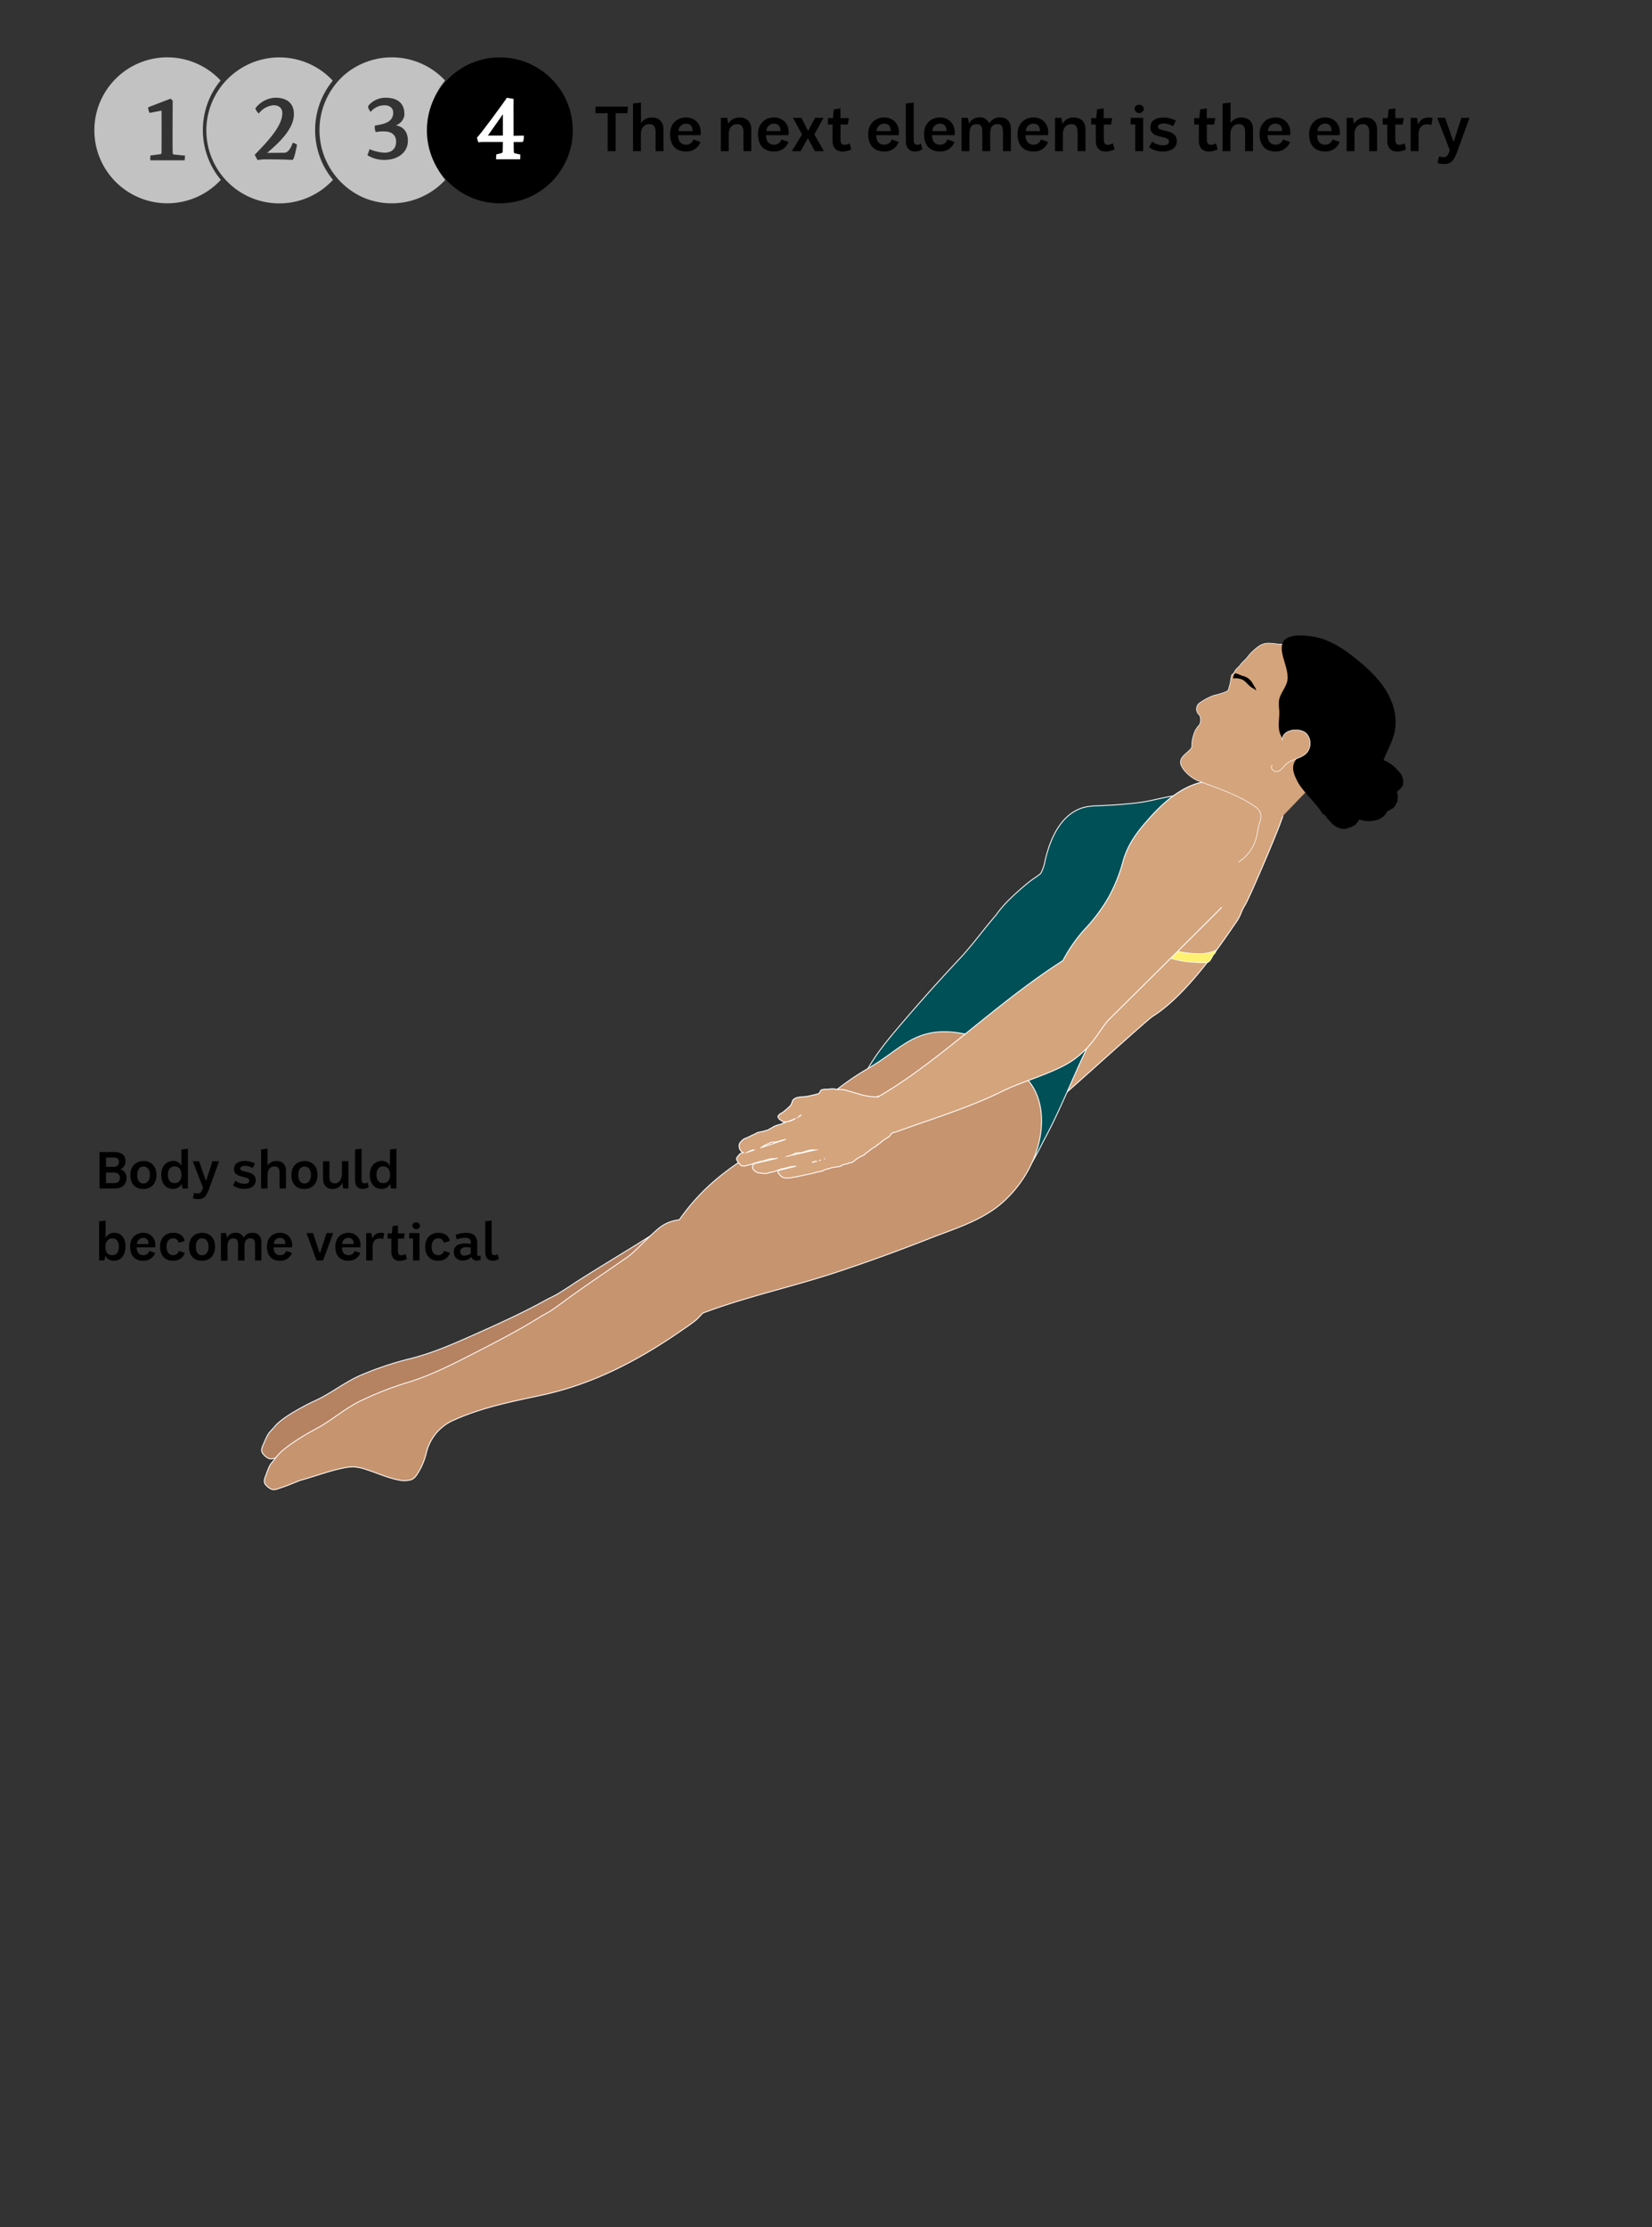 <svg id="Layer_1" data-name="Layer 1" xmlns="http://www.w3.org/2000/svg" viewBox="0 0 780 1051.14"><rect x="0" y="0" width="780" height="1051.14" fill="#333333" stroke="none"/><defs><style>.cls-1,.cls-2{fill:#fff;}.cls-1{opacity:0.7;}.cls-3{fill:#b58362;}.cls-3,.cls-4,.cls-5,.cls-6,.cls-7,.cls-8,.cls-9{stroke:#fff;stroke-miterlimit:10;}.cls-3,.cls-4,.cls-6,.cls-7{stroke-width:0.42px;}.cls-4,.cls-8,.cls-9{fill:#d4a47c;}.cls-5{fill:#fff171;stroke-width:0.3px;}.cls-6{fill:#005058;}.cls-7{fill:#c6946f;}.cls-8{stroke-width:0.44px;}.cls-9{stroke-width:0.28px;}</style></defs><path d="M53.76,543.75c3.48,0,5.48,1.31,5.48,4.27a4,4,0,0,1-2.34,3.87A4,4,0,0,1,59.71,556c0,3-1.9,5-5.87,5H47V543.75Zm-3.69,7h3.52c1.58,0,2.57-.76,2.57-2.31s-.87-2.07-2.45-2.07H50.07Zm0,7.67h3.79c1.68,0,2.72-.79,2.76-2.46s-1.18-2.54-3-2.54H50.07Z"/><path d="M67.87,548c3.23,0,6,2.19,6,6.6,0,3.63-2.14,6.59-6.16,6.59-4.37,0-6.17-3-6.17-6.59C61.58,550.16,64.37,548,67.87,548Zm-3.08,6.6c0,2,.69,4,3,4,2.09,0,3-2,3-4,0-2.85-1.4-4-3-4S64.79,551.66,64.79,554.57Z"/><path d="M88.71,542.17V561H86.15l-.35-2.22a4.52,4.52,0,0,1-4.12,2.37c-3.47.05-5.54-2.84-5.54-6.63,0-4.64,3-6.56,5.52-6.56a4.09,4.09,0,0,1,4,2.44v-7.84ZM79.29,554.5c0,2.2.87,3.92,3.16,3.92s3.25-1.72,3.25-3.89c0-2.94-1.58-4-3.28-4S79.29,551.66,79.29,554.5Z"/><path d="M94,548.09l3.18,9.12h.2l2.91-9.12h3.16L98.7,561.21c-1.58,4.31-3.06,5.4-7.62,4.44l.54-2.59c2.92.71,3.31.05,4.22-2.49L91,548.09Z"/><path d="M111.18,557.31a6.73,6.73,0,0,0,4.2,1.43c1.48,0,2.34-.44,2.34-1.5,0-2.52-7.47-.84-7.23-5.58.1-2.31,1.8-3.69,5.23-3.69a10.55,10.55,0,0,1,4.66,1.2l-1.08,2.17a7.41,7.41,0,0,0-3.7-1.06c-1.21,0-2.22.4-2.17,1.41.15,2,7.32.47,7.32,5.45,0,2.66-2.39,4-5.45,4a8.86,8.86,0,0,1-5.3-1.68Z"/><path d="M126.3,542.17v8a4.82,4.82,0,0,1,4.24-2.19c3,0,4.49,1.94,4.49,4.61V561H132v-7.45c0-2-.74-3-2.41-3-2.35,0-3.26,1.9-3.26,4V561h-3.06V542.54Z"/><path d="M143.91,548c3.23,0,6,2.19,6,6.6,0,3.63-2.14,6.59-6.16,6.59-4.37,0-6.17-3-6.17-6.59C137.62,550.16,140.41,548,143.91,548Zm-3.08,6.6c0,2,.69,4,3,4,2.09,0,3-2,3-4,0-2.85-1.41-4-3-4S140.83,551.66,140.83,554.57Z"/><path d="M155.55,548.09v7.45c0,2,.79,3,2.59,3,2.35,0,3.31-2.42,3.31-4.86v-5.62h3.05V561h-2.44l-.44-2.81a4.71,4.71,0,0,1-4.46,3c-3.16,0-4.66-1.95-4.66-5.2v-7.87Z"/><path d="M170.72,542.17v14.62c0,1.38.62,1.76,1.53,1.76a2.42,2.42,0,0,0,1.28-.47l.57,2.19a5.35,5.35,0,0,1-2.79.89c-2.56,0-3.65-1.73-3.65-4.07V542.54Z"/><path d="M187.17,542.17V561h-2.56l-.35-2.22a4.52,4.52,0,0,1-4.12,2.37c-3.47.05-5.55-2.84-5.55-6.63,0-4.64,3-6.56,5.53-6.56a4.1,4.1,0,0,1,4,2.44v-7.84Zm-9.42,12.33c0,2.2.86,3.92,3.16,3.92s3.25-1.72,3.25-3.89c0-2.94-1.58-4-3.28-4S177.75,551.66,177.75,554.5Z"/><path d="M49.87,576.09v8.21a4.4,4.4,0,0,1,4.31-2.42c2.44.07,5.06,1.73,5.06,6.49,0,3.89-2,6.7-5.45,6.7a4.28,4.28,0,0,1-4.07-2.36l-.42,2.21H46.81V576.48Zm-.12,12.35c0,2.22.81,4,3.25,4,2,0,3.11-1.5,3.11-4,0-3-1.51-3.95-3.14-3.95S49.75,585.85,49.75,588.44Z"/><path d="M73.27,591.37a5.75,5.75,0,0,1-5.57,3.7c-4.34,0-6.26-2.71-6.26-6.75s2.71-6.54,6.43-6.44c3,.07,5.75,2.34,5.45,6.46l0,.4H64.54c0,2.19.94,3.69,3.18,3.69a2.86,2.86,0,0,0,2.79-2Zm-3.13-4.21c0-2-1-2.94-2.54-2.89a2.88,2.88,0,0,0-2.91,2.89Z"/><path d="M87.26,591.3c-.84,2.64-3,3.77-5.63,3.77-4.24,0-6.06-3.15-6.06-6.61,0-4.21,2.61-6.51,6.14-6.58,3.11-.07,5,1.53,5.5,3.8l-2.84.91a2.54,2.54,0,0,0-2.61-2.12c-1.78,0-3.13,1.31-3.13,3.94,0,2.1.79,4,3.08,4a2.6,2.6,0,0,0,2.71-2Z"/><path d="M95.55,581.88c3.23,0,6,2.19,6,6.61,0,3.62-2.15,6.58-6.17,6.58-4.36,0-6.16-3-6.16-6.58C89.26,584.07,92,581.88,95.55,581.88Zm-3.09,6.61c0,2,.69,4,3,4,2.1,0,3-1.94,3-4,0-2.86-1.4-4-3-4C93.84,584.47,92.46,585.58,92.46,588.49Z"/><path d="M106.74,582l.45,2.3a4.3,4.3,0,0,1,4-2.44,3.77,3.77,0,0,1,3.85,2.39,4.52,4.52,0,0,1,4.17-2.39c3,0,4.21,2,4.21,4.63v8.43h-3v-7.44c0-2-.47-3-2.15-3-2.22,0-2.81,1.68-2.81,3.58v6.9h-3.06v-7.44c0-2-.47-3-2.14-3-2.37,0-2.84,1.9-2.84,4v6.51H104.3V582Z"/><path d="M137.87,591.37a5.75,5.75,0,0,1-5.58,3.7c-4.33,0-6.26-2.71-6.26-6.75s2.71-6.54,6.44-6.44c3,.07,5.74,2.34,5.45,6.46l0,.4h-8.73c0,2.19.94,3.69,3.18,3.69a2.88,2.88,0,0,0,2.79-2Zm-3.13-4.21c0-2-1-2.94-2.54-2.89a2.87,2.87,0,0,0-2.91,2.89Z"/><path d="M147.81,582l3.11,9.37h.19L154.2,582h3.13l-4.81,12.92h-3.08L144.75,582Z"/><path d="M170.15,591.37a5.75,5.75,0,0,1-5.57,3.7c-4.34,0-6.26-2.71-6.26-6.75s2.71-6.54,6.43-6.44c3,.07,5.75,2.34,5.45,6.46l0,.4h-8.73c0,2.19.94,3.69,3.19,3.69a2.86,2.86,0,0,0,2.78-2ZM167,587.16c0-2-1-2.94-2.54-2.89a2.88,2.88,0,0,0-2.91,2.89Z"/><path d="M175.31,582l.57,2.67c.59-2,2.09-2.84,4.19-2.79a4.85,4.85,0,0,1,1.33.22l-.47,2.69a5.48,5.48,0,0,0-1.85-.25c-2.27.08-3.13,1.83-3.13,3.9v6.48h-3.06V582Z"/><path d="M187.89,578.35v3.78h3.25l-.42,2.46h-2.83v5.92c0,1.41.64,2,1.67,2a5.43,5.43,0,0,0,1.95-.57l.57,2.34a7.94,7.94,0,0,1-3.28.84c-3,0-4-2-4-4.14v-6.34H183v-2.46H185l.37-3.43Z"/><path d="M198.05,582v12.92H195V584.54h-1.8V582Zm-1.55-5a1.66,1.66,0,0,1,1.82,1.56,1.82,1.82,0,0,1-3.62,0A1.59,1.59,0,0,1,196.5,577Z"/><path d="M212.45,591.3c-.84,2.64-3,3.77-5.62,3.77-4.24,0-6.07-3.15-6.07-6.61,0-4.21,2.62-6.51,6.14-6.58,3.11-.07,5,1.53,5.5,3.8l-2.83.91a2.55,2.55,0,0,0-2.62-2.12c-1.77,0-3.13,1.31-3.13,3.94,0,2.1.79,4,3.08,4a2.61,2.61,0,0,0,2.72-2Z"/><path d="M215.12,582.82a15.36,15.36,0,0,1,4.88-.94c3.9,0,5.33,1.92,5.33,4.93V592a.65.65,0,0,0,.61.74,2.41,2.41,0,0,0,1-.15v2a5,5,0,0,1-2,.39,2.34,2.34,0,0,1-2.35-1.75,5.62,5.62,0,0,1-3.89,1.75c-2.52,0-4.39-1.28-4.42-4s2-4.09,5.26-4.09a19.84,19.84,0,0,1,2.78.25v-.77c0-1.4-.88-2.17-2.66-2.14a10.39,10.39,0,0,0-4,.79Zm7.15,6a13.07,13.07,0,0,0-2.52-.15c-1.48.07-2.41.77-2.44,2.07a1.81,1.81,0,0,0,2.1,1.9,5.1,5.1,0,0,0,2.86-1Z"/><path d="M232.14,576.09v14.62c0,1.38.61,1.75,1.52,1.75A2.46,2.46,0,0,0,235,592l.56,2.19a5.22,5.22,0,0,1-2.78.89c-2.57,0-3.65-1.72-3.65-4.07V576.46Z"/><path class="cls-1" d="M148.79,61.4a36.73,36.73,0,0,1,8.33-23.32,34.4,34.4,0,0,0-45.48-4.38A34.43,34.43,0,0,0,131.9,96a34.33,34.33,0,0,0,25.32-11.11A36.76,36.76,0,0,1,148.79,61.4ZM138,75.49s-3.7-.27-11.47-.27a25.63,25.63,0,0,0-4.93.31l-1.35-2.46c7.78-7.9,12.4-13.63,13-18.71.47-3.66-2-4.82-4.35-4.66a9.73,9.73,0,0,0-6.73,3.92c-.2-.23-1.93-2.07-1.47-2.65A12.43,12.43,0,0,1,130,46.12c5.89,0,9.09,3,8.74,8.51-.46,7-8,13.59-12.63,17.55l8.32-.08c1.77-.15,3-2.54,3.81-4.73,0,0,1.73.5,2,1C139.58,71.53,138.81,75.49,138,75.49Z"/><path class="cls-1" d="M95.79,61.4A36.74,36.74,0,0,1,104.16,38a34.44,34.44,0,1,0,.11,46.9A36.78,36.78,0,0,1,95.79,61.4ZM87.2,75.66H70.92L71,73.39l4.46-.58c.58,0,.81-.23.81-1,.08-10.05,0-19.6,0-19.6l-5.62,1.08c-.19-.31-1.12-2.46-.46-2.73l10.35-4,1,1s-.12,20.87,0,24.37c0,.77.19,1,.73,1l5.08.54Z"/><path class="cls-1" d="M201.79,61.4A36.74,36.74,0,0,1,210.16,38a34.43,34.43,0,0,0-47.76-2.48A34.8,34.8,0,0,0,172,93.43a34.41,34.41,0,0,0,38.24-8.51A36.78,36.78,0,0,1,201.79,61.4ZM181.35,75.49a15.64,15.64,0,0,1-7.86-2.19l1-2.89a21.48,21.48,0,0,0,7,1.66c3.35,0,5.51-1.74,5.55-5.24,0-2.46-1.43-4.35-4.47-4.74a17.82,17.82,0,0,0-5,.24c-.5.11-.89-3-.42-3.08,3-.54,7.62-1.08,8.39-4.89.73-3.62-2-4.82-4.35-4.66A8.43,8.43,0,0,0,175,52.82c-.2-.23-1.7-2.12-1-3a10.43,10.43,0,0,1,8.16-3.69c5.89,0,9.12,3,8.74,8.51a6,6,0,0,1-4,4.5c3.47.62,5.47,2.93,5.66,6.7C192.9,71.83,188,75.49,181.35,75.49Z"/><circle cx="236" cy="61.53" r="34.44"/><path class="cls-2" d="M237.43,67,227.3,67c-.11,0-1.42.19-1.42.19S225,65,225.3,64.79c.89-.46,12.94-16.86,14-18.63l3.2.54c-.08,3.92,0,11.35,0,17.4l4.7-.08c.34,0,.07,3-.54,3h-4.12c0,2.27,0,3.47.07,4.39,0,.77.2,1,.74,1l2.34.54-.07,2.23h-11.4l.08-2.27,2.23-.58c.58-.15.81-.23.81-1C237.39,69.72,237.39,68.68,237.43,67Zm-7.12-3h7.12c0-7,0-10.05,0-10.05S230.31,64.06,230.31,64.06Z"/><path d="M296.49,50.34l-.27,3.12h-5.55V71.34h-3.75V53.46h-5.76V50.34Z"/><path d="M302.64,48.42v9.72a5.86,5.86,0,0,1,5.16-2.67c3.69,0,5.46,2.37,5.46,5.61V71.34h-3.72V62.28c0-2.4-.9-3.69-2.94-3.69-2.85,0-4,2.31-4,4.83v7.92h-3.72V48.87Z"/><path d="M330.78,67a7,7,0,0,1-6.78,4.5c-5.28,0-7.62-3.3-7.62-8.22s3.3-7.95,7.83-7.83c3.69.09,7,2.85,6.63,7.86l-.06.48H320.16c0,2.67,1.14,4.5,3.87,4.5a3.5,3.5,0,0,0,3.39-2.49ZM327,61.89c.06-2.43-1.26-3.57-3.09-3.51a3.5,3.5,0,0,0-3.54,3.51Z"/><path d="M343.32,55.62l.57,2.79a5.8,5.8,0,0,1,5.37-2.94c3.69,0,5.46,2.37,5.46,5.61V71.34H351V62.28c0-2.4-.9-3.69-2.94-3.69-2.85,0-4,2.31-4,4.83v7.92h-3.72V55.62Z"/><path d="M372.3,67a7,7,0,0,1-6.78,4.5c-5.28,0-7.62-3.3-7.62-8.22s3.3-7.95,7.83-7.83c3.69.09,7,2.85,6.63,7.86l-.06.48H361.68c0,2.67,1.14,4.5,3.87,4.5a3.5,3.5,0,0,0,3.39-2.49Zm-3.81-5.13c.06-2.43-1.26-3.57-3.09-3.51a3.5,3.5,0,0,0-3.54,3.51Z"/><path d="M378.39,55.62l3.15,6.18,3.3-6.18h4l-4.35,7.8L389,71.34h-4.26l-3.3-6.12L378,71.34h-4.14l4.83-7.86-4.29-7.86Z"/><path d="M396.81,51.18v4.59h4l-.51,3h-3.45V66c0,1.71.78,2.37,2,2.37a6.83,6.83,0,0,0,2.37-.69l.69,2.85a9.82,9.82,0,0,1-4,1c-3.69,0-4.83-2.46-4.83-5V58.77H390.9v-3h2.37l.45-4.17Z"/><path d="M424.35,67a7,7,0,0,1-6.78,4.5c-5.28,0-7.62-3.3-7.62-8.22s3.3-7.95,7.83-7.83c3.69.09,7,2.85,6.63,7.86l-.06.48H413.73c0,2.67,1.14,4.5,3.87,4.5A3.5,3.5,0,0,0,421,65.82Zm-3.81-5.13c.06-2.43-1.26-3.57-3.09-3.51a3.5,3.5,0,0,0-3.54,3.51Z"/><path d="M431.4,48.42V66.21c0,1.68.75,2.13,1.86,2.13a2.93,2.93,0,0,0,1.56-.57l.69,2.67a6.47,6.47,0,0,1-3.39,1.08c-3.12,0-4.44-2.1-4.44-5V48.87Z"/><path d="M450.69,67a7,7,0,0,1-6.78,4.5c-5.28,0-7.62-3.3-7.62-8.22s3.3-7.95,7.83-7.83c3.69.09,7,2.85,6.63,7.86l-.06.48H440.07c0,2.67,1.14,4.5,3.87,4.5a3.5,3.5,0,0,0,3.39-2.49Zm-3.81-5.13c.06-2.43-1.26-3.57-3.09-3.51a3.5,3.5,0,0,0-3.54,3.51Z"/><path d="M457,55.62l.54,2.79a5.25,5.25,0,0,1,4.86-3,4.58,4.58,0,0,1,4.68,2.91,5.53,5.53,0,0,1,5.07-2.91c3.69,0,5.13,2.4,5.13,5.64V71.34h-3.72V62.28c0-2.4-.57-3.69-2.61-3.69-2.7,0-3.42,2-3.42,4.35v8.4H463.8V62.28c0-2.4-.57-3.69-2.61-3.69-2.88,0-3.45,2.31-3.45,4.83v7.92H454V55.62Z"/><path d="M494.85,67a7,7,0,0,1-6.78,4.5c-5.28,0-7.62-3.3-7.62-8.22s3.3-7.95,7.83-7.83c3.69.09,7,2.85,6.63,7.86l-.06.48H484.23c0,2.67,1.14,4.5,3.87,4.5a3.5,3.5,0,0,0,3.39-2.49ZM491,61.89c.06-2.43-1.26-3.57-3.09-3.51a3.5,3.5,0,0,0-3.54,3.51Z"/><path d="M501.12,55.62l.57,2.79a5.8,5.8,0,0,1,5.37-2.94c3.69,0,5.46,2.37,5.46,5.61V71.34H508.8V62.28c0-2.4-.9-3.69-2.94-3.69-2.85,0-4,2.31-4,4.83v7.92h-3.72V55.62Z"/><path d="M521.13,51.18v4.59h4l-.51,3h-3.45V66c0,1.71.78,2.37,2,2.37a6.83,6.83,0,0,0,2.37-.69l.69,2.85a9.82,9.82,0,0,1-4,1c-3.69,0-4.83-2.46-4.83-5V58.77h-2.19v-3h2.37L518,51.6Z"/><path d="M539.76,55.62V71.34H536V58.71h-2.19V55.62Zm-1.89-6.12a2,2,0,0,1,2.22,1.89,2.22,2.22,0,0,1-4.41,0A1.93,1.93,0,0,1,537.87,49.5Z"/><path d="M544,66.84a8.15,8.15,0,0,0,5.1,1.74c1.8,0,2.85-.54,2.85-1.83,0-3.06-9.09-1-8.79-6.78.12-2.82,2.19-4.5,6.36-4.5a12.78,12.78,0,0,1,5.67,1.47l-1.32,2.64a8.9,8.9,0,0,0-4.5-1.29c-1.47,0-2.7.48-2.64,1.71.18,2.49,8.91.57,8.91,6.63,0,3.24-2.91,4.92-6.63,4.89a10.76,10.76,0,0,1-6.45-2Z"/><path d="M569.79,51.18v4.59h4l-.51,3h-3.45V66c0,1.71.78,2.37,2,2.37a6.83,6.83,0,0,0,2.37-.69l.69,2.85a9.82,9.82,0,0,1-4,1c-3.69,0-4.83-2.46-4.83-5V58.77h-2.19v-3h2.37l.45-4.17Z"/><path d="M581,48.42v9.72a5.86,5.86,0,0,1,5.16-2.67c3.69,0,5.46,2.37,5.46,5.61V71.34h-3.72V62.28c0-2.4-.9-3.69-2.94-3.69-2.85,0-4,2.31-4,4.83v7.92h-3.72V48.87Z"/><path d="M609.12,67a7,7,0,0,1-6.78,4.5c-5.28,0-7.62-3.3-7.62-8.22s3.3-7.95,7.83-7.83c3.69.09,7,2.85,6.63,7.86l-.06.48H598.5c0,2.67,1.14,4.5,3.87,4.5a3.5,3.5,0,0,0,3.39-2.49Zm-3.81-5.13c.06-2.43-1.26-3.57-3.09-3.51a3.5,3.5,0,0,0-3.54,3.51Z"/><path d="M632.52,67a7,7,0,0,1-6.78,4.5c-5.28,0-7.62-3.3-7.62-8.22s3.3-7.95,7.83-7.83c3.69.09,7,2.85,6.63,7.86l-.06.48H621.9c0,2.67,1.14,4.5,3.87,4.5a3.5,3.5,0,0,0,3.39-2.49Zm-3.81-5.13c.06-2.43-1.26-3.57-3.09-3.51a3.5,3.5,0,0,0-3.54,3.51Z"/><path d="M638.79,55.62l.57,2.79a5.8,5.8,0,0,1,5.37-2.94c3.69,0,5.46,2.37,5.46,5.61V71.34h-3.72V62.28c0-2.4-.9-3.69-2.94-3.69-2.85,0-4,2.31-4,4.83v7.92h-3.72V55.62Z"/><path d="M658.8,51.18v4.59h4l-.51,3H658.8V66c0,1.71.78,2.37,2,2.37a6.83,6.83,0,0,0,2.37-.69l.69,2.85a9.82,9.82,0,0,1-4,1c-3.69,0-4.83-2.46-4.83-5V58.77h-2.19v-3h2.37l.45-4.17Z"/><path d="M669,55.62l.69,3.24c.72-2.4,2.55-3.45,5.1-3.39a6.19,6.19,0,0,1,1.62.27L675.84,59a6.48,6.48,0,0,0-2.25-.3c-2.76.09-3.81,2.22-3.81,4.74v7.89h-3.72V55.62Z"/><path d="M682.32,55.62l3.87,11.1h.24L690,55.62h3.84l-5.82,16c-1.92,5.25-3.72,6.57-9.27,5.4l.66-3.15c3.54.87,4,.06,5.13-3L678.6,55.62Z"/><path class="cls-3" d="M200.55,675.21a22.51,22.51,0,0,1,13.8-15c13.87-5.35,27.76-7.29,42.17-9.62l10.05-1.62c2.4-.39,5.53-.17,7.79-1.22,6.15-2.86,15.39-5.88,21.57-8.7,5.84-2.65,22.26-12,27.73-15.31,2.47-1.53,5-3,7.38-4.75.65-.47,3.31-3,6.59-6.17,8.44-8.15,8.36-21.06-.19-27.95l-5.11-4.12c-5.45-4.39-13.47-4.74-19.85-.79-4.05,2.5-8.08,5.05-12.12,7.58-6.53,4.07-23.85,14.55-30.25,18.83-2.29,1.53-4.61,3-7,4.46-1.71,1-3.55,1.77-5.29,2.73-10.6,5.89-21.64,10.9-32.69,15.83-10.56,4.7-20.71,9.26-31.91,12a151.55,151.55,0,0,0-22.16,7.38c-7,2.89-12.63,7.3-19.24,10.84-2.56,1.37-5.27,2.47-7.83,3.86-4.39,2.37-11.37,6.18-14.49,10.07-1,1.2-2.21,2.29-3,3.56a33.36,33.36,0,0,0-2,4.3c-.64,1.35-1.39,2.83-.68,4.26a6.93,6.93,0,0,0,2.45,2.39c1.33.89,2.53.47,4.19,0,3.09-.86,6.12-1.88,9.14-3a20.48,20.48,0,0,1,2.27-.59c6.36-1.46,12.52-3.44,19-4.41a22.26,22.26,0,0,1,5.07-.33,22.57,22.57,0,0,1,6.11,1.65c4.86,1.84,9.72,4.4,14.83,5.65a12.25,12.25,0,0,0,5.43.28c1.92-.35,3.07-1.94,4.07-3.45A32.09,32.09,0,0,0,200.55,675.21Z"/><path class="cls-4" d="M485.2,521.63c.78-4.9,24-25.18,25.78-29.72.25-.66.16-1.45.42-2.15.58-1.53,1.5-3.26,2.19-4.76a26.18,26.18,0,0,1,4.48-6.22c3.37-3.61,5.77-8,9.16-11.51,3.67-3.77,5.75-8.75,9.59-12.2,8.61-7.77,18.53-14.11,28.07-20.81,4.69-3.3.4-11.06,5-14.53,2.77-2.1,8.2-17.17,11.11-19,1.84-1.16,19.37-21.42,21.67-21.11,1.24,1.86,3.46,2.94,3.17,4.95-.47,3.24-16.13,39.85-18,42.63-1.65,2.49-2.07,5.05-3.79,7.5-4.42,6.3-22.35,34.13-39.79,45-2.72,1.69-42.85,38.24-45.49,40.05C493.49,523.34,486.18,515.49,485.2,521.63Z"/><path class="cls-5" d="M553.5,382.92a8,8,0,0,1,.92.82c.37.45.3.36.1,1.59a6.72,6.72,0,0,1-.87,2.21c5.65-2.59,11.33-5.11,17-7.71s12.59-3.24,17.81-6.45c3.3-2,3.55-1.09,6.78-3.23-.07,0,1.39-.79,1.32-.77-2.29,1.17-9.46,1.9-11.93,2.56s-9.85,2.57-12.21,3.55S553.43,382.76,553.5,382.92Z"/><path class="cls-5" d="M547.5,446.59a.76.76,0,0,0,0,.15,18.64,18.64,0,0,1-.58,3.2c6.79,3.54,14.65,4.55,22.3,4.4a2.89,2.89,0,0,0,1.37-.26,3.1,3.1,0,0,0,.87-.86,14.49,14.49,0,0,0,1-1.73,6.36,6.36,0,0,1,1.21-1.6c.44-.41.31-1,.56-1.45-3.51,1.76-7.6,1.87-11.5,1.54a35.07,35.07,0,0,1-13.47-3.56C548.45,446,547.59,445.4,547.5,446.59Z"/><path class="cls-6" d="M536.2,379c-5.43.66-10.92,1-16.35,1.24-3.23.13-6.52.19-9.55,1.31-10,3.71-14.53,14.88-16.81,24.4a21.06,21.06,0,0,1-1.92,6c-.08.13-.18.24-.26.36-1.74,1.5-3.89,2.73-5.54,4.07q-4.83,3.92-9.3,8.26a55.34,55.34,0,0,0-6.24,7.32c-5.87,6.75-11,14-17.17,20.57q-14.85,15.83-28.9,32.38c-8.94,10.52-18.48,22.43-20.55,36.47l1,2.4c1.07-.8,1.82-2,2.84-2.93,1.2-1,1.86-2.48,3-3.55a141.42,141.42,0,0,1,18.79-14.46c6.68-4.21,14.19-8.88,22.23-9.15a16.4,16.4,0,0,1,3.18.36c3.87.6,7.38.16,11.23,1.58,10.9,4,17.87,14.68,19.25,25.92a65.23,65.23,0,0,1-.14,14.78c-.31,3-14.63,23.28-15.15,26.44,1-1.22,6.74-1.76,7.77-3,6.32-2.62,13.61-18.5,15.32-21.66,14.72-27.13,22.3-57.27,44.58-80.07,1.72-1.75,5.42-4.2,7.4-6.68,1.23-1,2.2-1.82,2.43-2a22.37,22.37,0,0,0,0-3.92s-3-4-2.72-7.52q.47-6.75,1.43-13.45a142.38,142.38,0,0,1,6.3-26.23q1.71-4.9,3.82-9.67c.54-1.21,4.45-4.93,4.45-4.93a16.82,16.82,0,0,0-2.22-3.26c-7-5.46,3.56-2.41,2.36-4.91-.79-1.64-15.94,2.13-17.78,2.45C540.76,378.41,538.48,378.75,536.2,379Z"/><path class="cls-5" d="M558.44,380.47a7.26,7.26,0,0,1,.92.83c.37.44.3.36.1,1.58a6.85,6.85,0,0,1-.87,2.21c5.65-2.59,11.33-5.11,17-7.7s12.59-3.25,17.8-6.46c3.3-2,3.56-1.08,6.78-3.23-.06,0,1.4-.78,1.33-.76-2.29,1.16-9.46,1.9-11.93,2.55s-9.85,2.57-12.21,3.55S558.37,380.31,558.44,380.47Z"/><path class="cls-7" d="M410.48,503.92c-20.3,11.72-27.31,22.53-47.47,35.4-17.64,11.25-30.15,19.19-42.28,36.42a18.13,18.13,0,0,0-8.6,3.17c-3.92,2.71-11.87,11.6-15.78,14.33-6.3,4.41-23.06,15.77-29.22,20.38-2.21,1.65-4.45,3.28-6.74,4.82-1.66,1.11-3.45,1.95-5.14,3-10.28,6.43-21.05,12-31.83,17.5-10.29,5.25-20.2,10.33-31.24,13.66a152.18,152.18,0,0,0-21.74,8.52c-6.81,3.25-12.24,7.94-18.65,11.82-2.49,1.51-5.14,2.75-7.62,4.27-4.26,2.59-11,6.76-13.95,10.81-.9,1.24-2.09,2.41-2.85,3.72a34.66,34.66,0,0,0-1.76,4.39c-.57,1.38-1.23,2.9-.45,4.29a7,7,0,0,0,2.57,2.26c1.38.82,2.55.34,4.19-.2,3-1,6-2.19,9-3.43a20.58,20.58,0,0,1,2.23-.71c6.28-1.78,12.33-4.08,18.78-5.39a23.44,23.44,0,0,1,5-.6,22.45,22.45,0,0,1,6.19,1.34c5,1.58,9.94,3.89,15.11,4.87a12,12,0,0,0,5.44,0c1.9-.45,2.95-2.09,3.87-3.65a31.92,31.92,0,0,0,3.69-8.87,22.48,22.48,0,0,1,13-15.74c13.57-6.07,27.34-8.72,41.61-11.8,24.17-5.2,45.3-16.26,65.65-30.31,2.39-1.65,4.88-3.3,7.13-5.12.41-.33,1.62-1.58,3.27-3.33l.25-.08c20.68-7.74,42.45-12.39,63.4-19.35q21.57-7.17,42.77-15.51C450.44,580,464.1,576.13,474,567c9.44-8.69,15.76-20.41,17.38-32.2,1-7.45.17-15-3.35-21.2C483.15,505.1,465.57,490,455.37,488,432.57,483.46,425.94,495,410.48,503.92Z"/><path class="cls-8" d="M599.25,385.28c-3.57-8.14-25.81-17.76-33-15.8-8.91,2.41-16.64,9-23.14,16.22-5.73,6.39-10.45,12.27-12.85,20.83a75.93,75.93,0,0,1-6.79,16.91A78.61,78.61,0,0,1,513,437.67a71.68,71.68,0,0,0-11.15,15.73c-31.79,20.34-57.82,47.08-86.47,63.86a18.21,18.21,0,0,1-2.25.51,42.66,42.66,0,0,1-5.72-.85c-.88-.23-1.77-.5-2.64-.76-1.5-.45-3-.87-4.47-1.28a15.24,15.24,0,0,0-1.91-.55c-.6-.09-1.25,0-1.84-.17l-.83.14c-.68-.09-1.36-.29-2-.35a9.47,9.47,0,0,0-1.92.06l-.78.09c-.43,0-.85,0-1.28,0a13.48,13.48,0,0,0-1.69.24c-.58.16-.68.68-.95,1.13a1.66,1.66,0,0,1-1.15.88c-.57.12-1.12.3-1.69.44-.36.08-.71.12-1.06.22s-.64.16-1,.25a16.26,16.26,0,0,1-2.11.32l-1.07.14a6,6,0,0,1-.95,0,3.7,3.7,0,0,0-.81.13c-.3.09-.62.09-.91.18a3.88,3.88,0,0,0-1.63.86,1.9,1.9,0,0,0-.4.4c-.11.23-.19.54-.29.79a8.19,8.19,0,0,1-.68,1.58,7.23,7.23,0,0,1-1.15,1.13l-1.07,1c-.26.25-.58.39-.85.62a2.8,2.8,0,0,1-.6.54c-.22.11-.4.28-.64.38a1.9,1.9,0,0,0-.55.28,9.8,9.8,0,0,0-1,.94c-.4.52,0,1,.34,1.5a2.49,2.49,0,0,0,.69.6,9.35,9.35,0,0,0,1.31.83.59.59,0,0,0,.38.08c.09,0,.15-.1.25-.11a.71.71,0,0,1,.3.1.65.65,0,0,0,.31,0,9.52,9.52,0,0,0,2.13-.63c.78-.3,1.54-.63,2.29-1l.15-.08c-.31.19-.61.38-.93.55a11.12,11.12,0,0,1-2,.84,14.85,14.85,0,0,0-2.09.52,1.69,1.69,0,0,1-.38.19c-.29.1-.59.21-.87.33a5.79,5.79,0,0,0-.54.31,5,5,0,0,1-.69.18,11.05,11.05,0,0,0-1.42.41,8.52,8.52,0,0,0-2.41,1.21c-.19.18-.4.18-.63.29a5.72,5.72,0,0,0-.58.37,2,2,0,0,1-.54.33,5.75,5.75,0,0,1-.8.18c-.49.11-.94.35-1.44.43s-1,.24-1.49.32a8.69,8.69,0,0,0-1.38.33c-.21.08-.34.26-.52.36s-.35.14-.52.22c-.41.19-.77.42-1.2.58s-.94.43-1.39.66c-.76.38-1.53.71-2.33,1a6.76,6.76,0,0,0-1.78,1.52,2.85,2.85,0,0,0-.68,2.5,3.41,3.41,0,0,0,1.16,2.13,1.79,1.79,0,0,0,1,.48c-.22,0-.46,0-.68.05a2,2,0,0,0-1.34.72,3.32,3.32,0,0,0-.41.43,7.49,7.49,0,0,1-.51.61,2.8,2.8,0,0,0-.41.68,1.17,1.17,0,0,0,.12,1.11,9.61,9.61,0,0,0,1.06,1.49,3,3,0,0,0,1.35,1.11,3.68,3.68,0,0,0,2-.15,20.44,20.44,0,0,0,2.33-.61c.58-.2,1.12-.39,1.71-.54a14.4,14.4,0,0,0,2-.65c.71-.29,1.61-.23,2.36-.46.39-.12.76-.29,1.14-.42s.67-.14,1-.26a6.91,6.91,0,0,1,2.18-.27,5.57,5.57,0,0,0,1.16-.13,8.79,8.79,0,0,1,.87-.15L357.05,549a.82.82,0,0,0-.63.2,2.26,2.26,0,0,1-.33.13,1.91,1.91,0,0,0-.74,1.08c-.36,1.12.69,2.07,1.58,2.68a3.38,3.38,0,0,0,1.86.58c.72,0,1.41.21,2.12.25a4.94,4.94,0,0,0,1.8-.26,10.71,10.71,0,0,1,1.88-.44,23,23,0,0,0,3.59-1.23l1-.31c.27-.08.56-.05.84-.11.77-.18,1.51-.42,2.26-.64a7,7,0,0,1,1.23-.23c.38,0,.74-.14,1.12-.16a12.1,12.1,0,0,0,1.21-.13L368,552.33c-.16.16-.59,0-.61.28s0,.31,0,.46a1.3,1.3,0,0,0,0,.48.88.88,0,0,0,.26.32c.38.36.64.82,1,1.2a3,3,0,0,0,1.28.73,4.11,4.11,0,0,0,2,.17c.35,0,.68,0,1,0s.75-.12,1.13-.19.63-.18.94-.22a7.16,7.16,0,0,0,.93-.12c.37-.1.75-.1,1.11-.2A4.2,4.2,0,0,1,378,555a8.35,8.35,0,0,0,1.84-.39c.48-.17,1.05-.15,1.55-.31s1.08-.18,1.6-.33,1.25-.3,1.86-.46a6.66,6.66,0,0,1,.67-.26c.29-.06.59,0,.88-.12.57-.16,1.15-.21,1.73-.37s.9-.5,1.41-.67a9.33,9.33,0,0,1,1.65-.44,11.82,11.82,0,0,0,1.34-.48c.3-.08.62-.08.92-.15a10.43,10.43,0,0,1,1.38-.21c.55-.06,1.07-.17,1.62-.27a3.71,3.71,0,0,0,1.36-.68,2.26,2.26,0,0,1,.85-.25,6.27,6.27,0,0,0,.88-.21,2.22,2.22,0,0,0,.58-.12,3.49,3.49,0,0,1,.85-.4,6.23,6.23,0,0,0,1.15-.14,13.33,13.33,0,0,0,1.73-1.23c.2-.15.38-.32.58-.47a21.59,21.59,0,0,1,2.3-1.3,10.66,10.66,0,0,0,1.45-.79,12.44,12.44,0,0,1,1-.87c1-.66,1.88-1.53,2.9-2.19.32-.2.71-.31,1-.52.46-.32.77-.73,1.26-1a24.27,24.27,0,0,0,2.45-1.94c.93-.7,1.94-1.26,2.95-1.88l.08-.08a16.94,16.94,0,0,0,1.28-1.68,34.49,34.49,0,0,0,3.82-1.2c16.39-5.9,33.17-11,48.77-18.74,9.92-4.9,25.95-8.84,34.41-15.55,7.82-6.2,9.23-10.14,14.8-17.4,1.47-1.39,52.67-52.25,54-53.72M378.43,526.34c-.26,0-.68.35-.9.48a3.79,3.79,0,0,0-.34.2A2.22,2.22,0,0,1,378.43,526.34ZM353,543.81a8.37,8.37,0,0,1,2.26-.94c.35-.07.71-.11,1.07-.17Zm6-2a4.41,4.41,0,0,0,.65-.33l1.24-.8a6.7,6.7,0,0,1,1.43-.68,6.49,6.49,0,0,0,1.34-.61,4.57,4.57,0,0,1,1.89-.34,12.07,12.07,0,0,0,1.72-.22,27.27,27.27,0,0,1,3.76-1.06Zm13,3.85a2,2,0,0,1,.28-.11c.27-.07.52,0,.78-.14a7.62,7.62,0,0,0,2.4-1.06c.39-.31.79-.05,1.32-.14s1.27-.12,1.82-.24c1.09-.24,1.77-.63,2.87-.86a4.78,4.78,0,0,1,1.47-.34,7.85,7.85,0,0,1,1.24,0h.74Zm11.33,3a7.74,7.74,0,0,1,2.4-.58Zm3.52-.93a3.69,3.69,0,0,1,.67-.19Zm2.35-.7c0-.07.1-.11.16-.1S389.29,547,389.16,547.05Z"/><path class="cls-9" d="M623.73,366.4c1-.84,2.72,9.53,4.17,9.83s1,2.09,1.08,3.24c.06.95.55,1.75.69,2.69a7.54,7.54,0,0,0,.26,2,6.46,6.46,0,0,0,3.27,3.43c1.74.61,3.54-.43,5.28-.07a6.06,6.06,0,0,1,2,1.06,2.72,2.72,0,0,1,.74-1.56c2.78-3,6.86-3.64,10.33-5.49a19.3,19.3,0,0,0-1.55-3.23,29.74,29.74,0,0,1-2.32-5.15c-.57-1.61-1.5-2.84-1.06-4.46.34-1.25,1.37-2.16,1.71-3.4a22.72,22.72,0,0,1,.51-2.56,32.09,32.09,0,0,1,1.95-3.66c1.45-2.69,2.67-5.58,4-8.34a25.57,25.57,0,0,0,2.66-9.47,20.48,20.48,0,0,0-2-9.77,45.57,45.57,0,0,0-3.7-6.83,77.2,77.2,0,0,0-7.28-8.69c-3-3.06-7.36-5.42-11.26-7-2.9-1.17-5.49-2.72-8.55-3.58a26.24,26.24,0,0,0-9.47-.48c-2.72.24-5.14-.38-7.74-.83-1.31-.22-2.63.14-4-.05a29.84,29.84,0,0,0-4.9-.43c-3.18.12-5.1,2-7.31,4-1.47,1.32-2.38,3-3.88,4.31a14.46,14.46,0,0,0-1.92,2.14c-.66.85-1.5,1.44-2.16,2.29-.32.42-.41.88-.73,1.32s-.77.5-1,1a21,21,0,0,0-.63,3.25,29.36,29.36,0,0,1-1,3.73,2.42,2.42,0,0,0-.14.39c-.07,0-.22,0-.53.2a12.1,12.1,0,0,1-2.75,1.08c-2.38.84-2.72.49-5.35,1.72a28.82,28.82,0,0,0-4.69,2.7,3.57,3.57,0,0,0-.4,5.52,2,2,0,0,1,.62,1.17,5,5,0,0,1-.33,3.62,20.43,20.43,0,0,0-1.91,2.53,19.38,19.38,0,0,0-1.63,5.59c-.19,1.59.29,2.48-.85,3.58-.82.8-1.69,1.56-2.54,2.32-1.6,1.43-2.66,3.21-1.68,5.34,1.3,2.85,5,6,7.86,7.11,9,3.42,19,6.63,27,12.21a6,6,0,0,1,2.73,3.78,10,10,0,0,1-.72,4.11c-.66,2.3-.87,4.71-1.51,7A19.6,19.6,0,0,1,584.61,407"/><path d="M592.24,323.9c.21.3.39.64.57,1s.32.6.23.83,0,.1-.13.06-.16-.17-.22-.23a2.78,2.78,0,0,0-.27-.21c-.39-.25-.8-.46-1.18-.71s-.46-.26-.68-.42c-1.31-1-2.34-2.48-3.75-3.32a7.46,7.46,0,0,0-4.57-.64c.08-.53.32-2.27.9-2.4.83-.17,2.74,1,3.6,1.17a6.83,6.83,0,0,1,4,2.49C591.33,322.24,591.71,323.12,592.24,323.9Z"/><path d="M654.69,376.62c-.87-2.46-2.26-4.94-2.83-7.48-1.81-8.06,4.77-15.44,6.58-23.51,1.49-6.63-.37-13.69-3.9-19.51s-8.58-10.53-13.86-14.81c-4.9-4-10.14-7.68-16.1-9.71-4-1.36-16.28-3.55-18.8,1.48s3.72,13.27,1.81,19.14c-1,3-3.31,5.47-3.73,8.57a26.45,26.45,0,0,0,.15,4.7c.13,2.85-.47,5.71-.15,8.54s1.94,5.83,4.72,6.46a11.53,11.53,0,0,1,4.16-4.38c1.81-.93,2.33.28,3.6,1.88,1.73,2.2,2.17,4.39.12,6.31s-4.68,3.49-5.57,6.15c-1,2.87.46,5.93,1.85,8.62,2.39,4.62,9.45,10.72,11.84,15.34,3.08-.53,2.24.14,5.35-.2,2.34-.26,1.42-4.67,3-2.92a19.31,19.31,0,0,0,11.53,6.15c4.14.58,9.14-.78,10.59-4.7A8.76,8.76,0,0,0,654.69,376.62Z"/><path d="M604.92,303.43l1,.13a1.92,1.92,0,0,1,0-.22A3.27,3.27,0,0,0,604.92,303.43Z"/><path class="cls-9" d="M605.46,349.55c-.33-5.51,8.48-6.27,11.37-3.28a6.86,6.86,0,0,1-.09,9.27c-2.51,2.5-6.64,2.66-9.3,5-1.41,1.23-2.43,3.07-4.22,3.6s-4-2-2.4-3"/><path d="M643.21,369.83a7.54,7.54,0,0,0,3.48-.72,12.23,12.23,0,0,1,4.12-.57,6.42,6.42,0,0,1,4.46,1.47,7,7,0,0,1,2.05,3.67,6.78,6.78,0,0,1,0,3.79c-.6,1.21-2.51,2.34-3.48,3.26a7,7,0,0,1-4.54,1.49,6.29,6.29,0,0,1-4.71-1.3,20.59,20.59,0,0,1-5.21-9.77c-.47-1.77.67-4,1.71-5.44s3.17-3.48,4.91-4c3.35-1,6.28,2.21,7.72,4.8.86,1.56,1.57,3.21.82,5A10.23,10.23,0,0,1,651.6,375a18.79,18.79,0,0,1-4.13,3.26,6.81,6.81,0,0,1-2.54,1.06,21.83,21.83,0,0,0-3.07.37,8.62,8.62,0,0,1-3.47.06,3.37,3.37,0,0,1-2.27-1.37,11.1,11.1,0,0,1-1.79-2.61c-.29-.61-.35-1.3-.6-1.92-.44-1.07-.4-1.11.51-2"/><path d="M648.36,368.81c.59-1.38,1.86-1.84,3.19-2.22a6.3,6.3,0,0,0,1.36-.48,2,2,0,0,1,2,0c1.74.81,2.8,2.84,3.71,4.39a6.56,6.56,0,0,1,1,2.08c.13.7,0,1.43.14,2.11a4.53,4.53,0,0,1,.3,1.15c0,.45-.23.85-.23,1.32a2.49,2.49,0,0,1-.07,1.21,10.56,10.56,0,0,1-.61,1.15,5.26,5.26,0,0,1-1.39,1.9,15.12,15.12,0,0,1-2.14,1.22,5.67,5.67,0,0,1-1.07.3c-.44.12-.82.39-1.26.51a6.45,6.45,0,0,1-3.62-.52c-2.22-.7-3.94-2.82-5.4-4.56a12.18,12.18,0,0,1-2.39-4.68,28.88,28.88,0,0,1-.41-2.92,10.37,10.37,0,0,1-.19-2.72,8.81,8.81,0,0,1,.9-2.87,19.36,19.36,0,0,1,1.53-2.84,6.39,6.39,0,0,1,2.5-1.9,8.52,8.52,0,0,0,1.59-.54,5.69,5.69,0,0,1,1.53-.84,6.9,6.9,0,0,1,5.88.6,21.91,21.91,0,0,1,3.62,2.71c.67.7,1.3,1.44,2,2.14a6.25,6.25,0,0,1,1.44,2.71,4.44,4.44,0,0,1,.25,1.8,5.54,5.54,0,0,1-.19,1.74c-.73,1.53-2.24,2.22-3.16,3.52a6.22,6.22,0,0,1-.51.79c-.34.36-.75.68-1.12,1a10.76,10.76,0,0,1-1.89,1.55,7.24,7.24,0,0,1-2.59,1,3.76,3.76,0,0,1-3-.81,10.31,10.31,0,0,1-3-2.46,13.49,13.49,0,0,1-2.16-4.66,10.33,10.33,0,0,1-.35-5.2,11.14,11.14,0,0,1,.73-2.63,11.28,11.28,0,0,1,1.54-1.92c1.16-1.32,3.07-1.63,4.67-2.05.31-.08,1-.42,1.37-.32s.5.5.67.69"/><path d="M630.66,376.55c.59-1.39,1.86-1.84,3.19-2.23a6.27,6.27,0,0,0,1.36-.47,1.91,1.91,0,0,1,2,0c1.74.81,2.8,2.83,3.71,4.39a6.56,6.56,0,0,1,1,2.08c.13.7,0,1.43.14,2.11a4.43,4.43,0,0,1,.3,1.15c0,.45-.23.85-.23,1.31a2.49,2.49,0,0,1-.08,1.21,8.49,8.49,0,0,1-.6,1.16,5.26,5.26,0,0,1-1.39,1.9,15.06,15.06,0,0,1-2.14,1.21,6.56,6.56,0,0,1-1.07.31c-.45.12-.82.39-1.26.51a6.45,6.45,0,0,1-3.62-.52c-2.22-.71-3.94-2.82-5.4-4.56a12.3,12.3,0,0,1-2.39-4.69,28.69,28.69,0,0,1-.41-2.91,10.4,10.4,0,0,1-.19-2.72,8.87,8.87,0,0,1,.9-2.88,19.88,19.88,0,0,1,1.53-2.84,6.49,6.49,0,0,1,2.5-1.9,8.52,8.52,0,0,0,1.59-.54,5.69,5.69,0,0,1,1.53-.84,6.9,6.9,0,0,1,5.88.61,21.36,21.36,0,0,1,3.62,2.71c.67.69,1.3,1.43,2,2.14a6.25,6.25,0,0,1,1.44,2.71,4.4,4.4,0,0,1,.25,1.8,5.48,5.48,0,0,1-.19,1.73c-.73,1.54-2.24,2.22-3.16,3.52a5.59,5.59,0,0,1-.51.79c-.35.36-.75.68-1.12,1a10.81,10.81,0,0,1-1.89,1.56,7,7,0,0,1-2.59.95,3.79,3.79,0,0,1-3-.8,10.5,10.5,0,0,1-3-2.47,13.41,13.41,0,0,1-2.16-4.66,10.45,10.45,0,0,1-.36-5.2,6.51,6.51,0,0,1,2.28-4.55c1.16-1.31,3.07-1.63,4.67-2.05.31-.08,1-.41,1.37-.32s.5.51.67.69"/></svg>